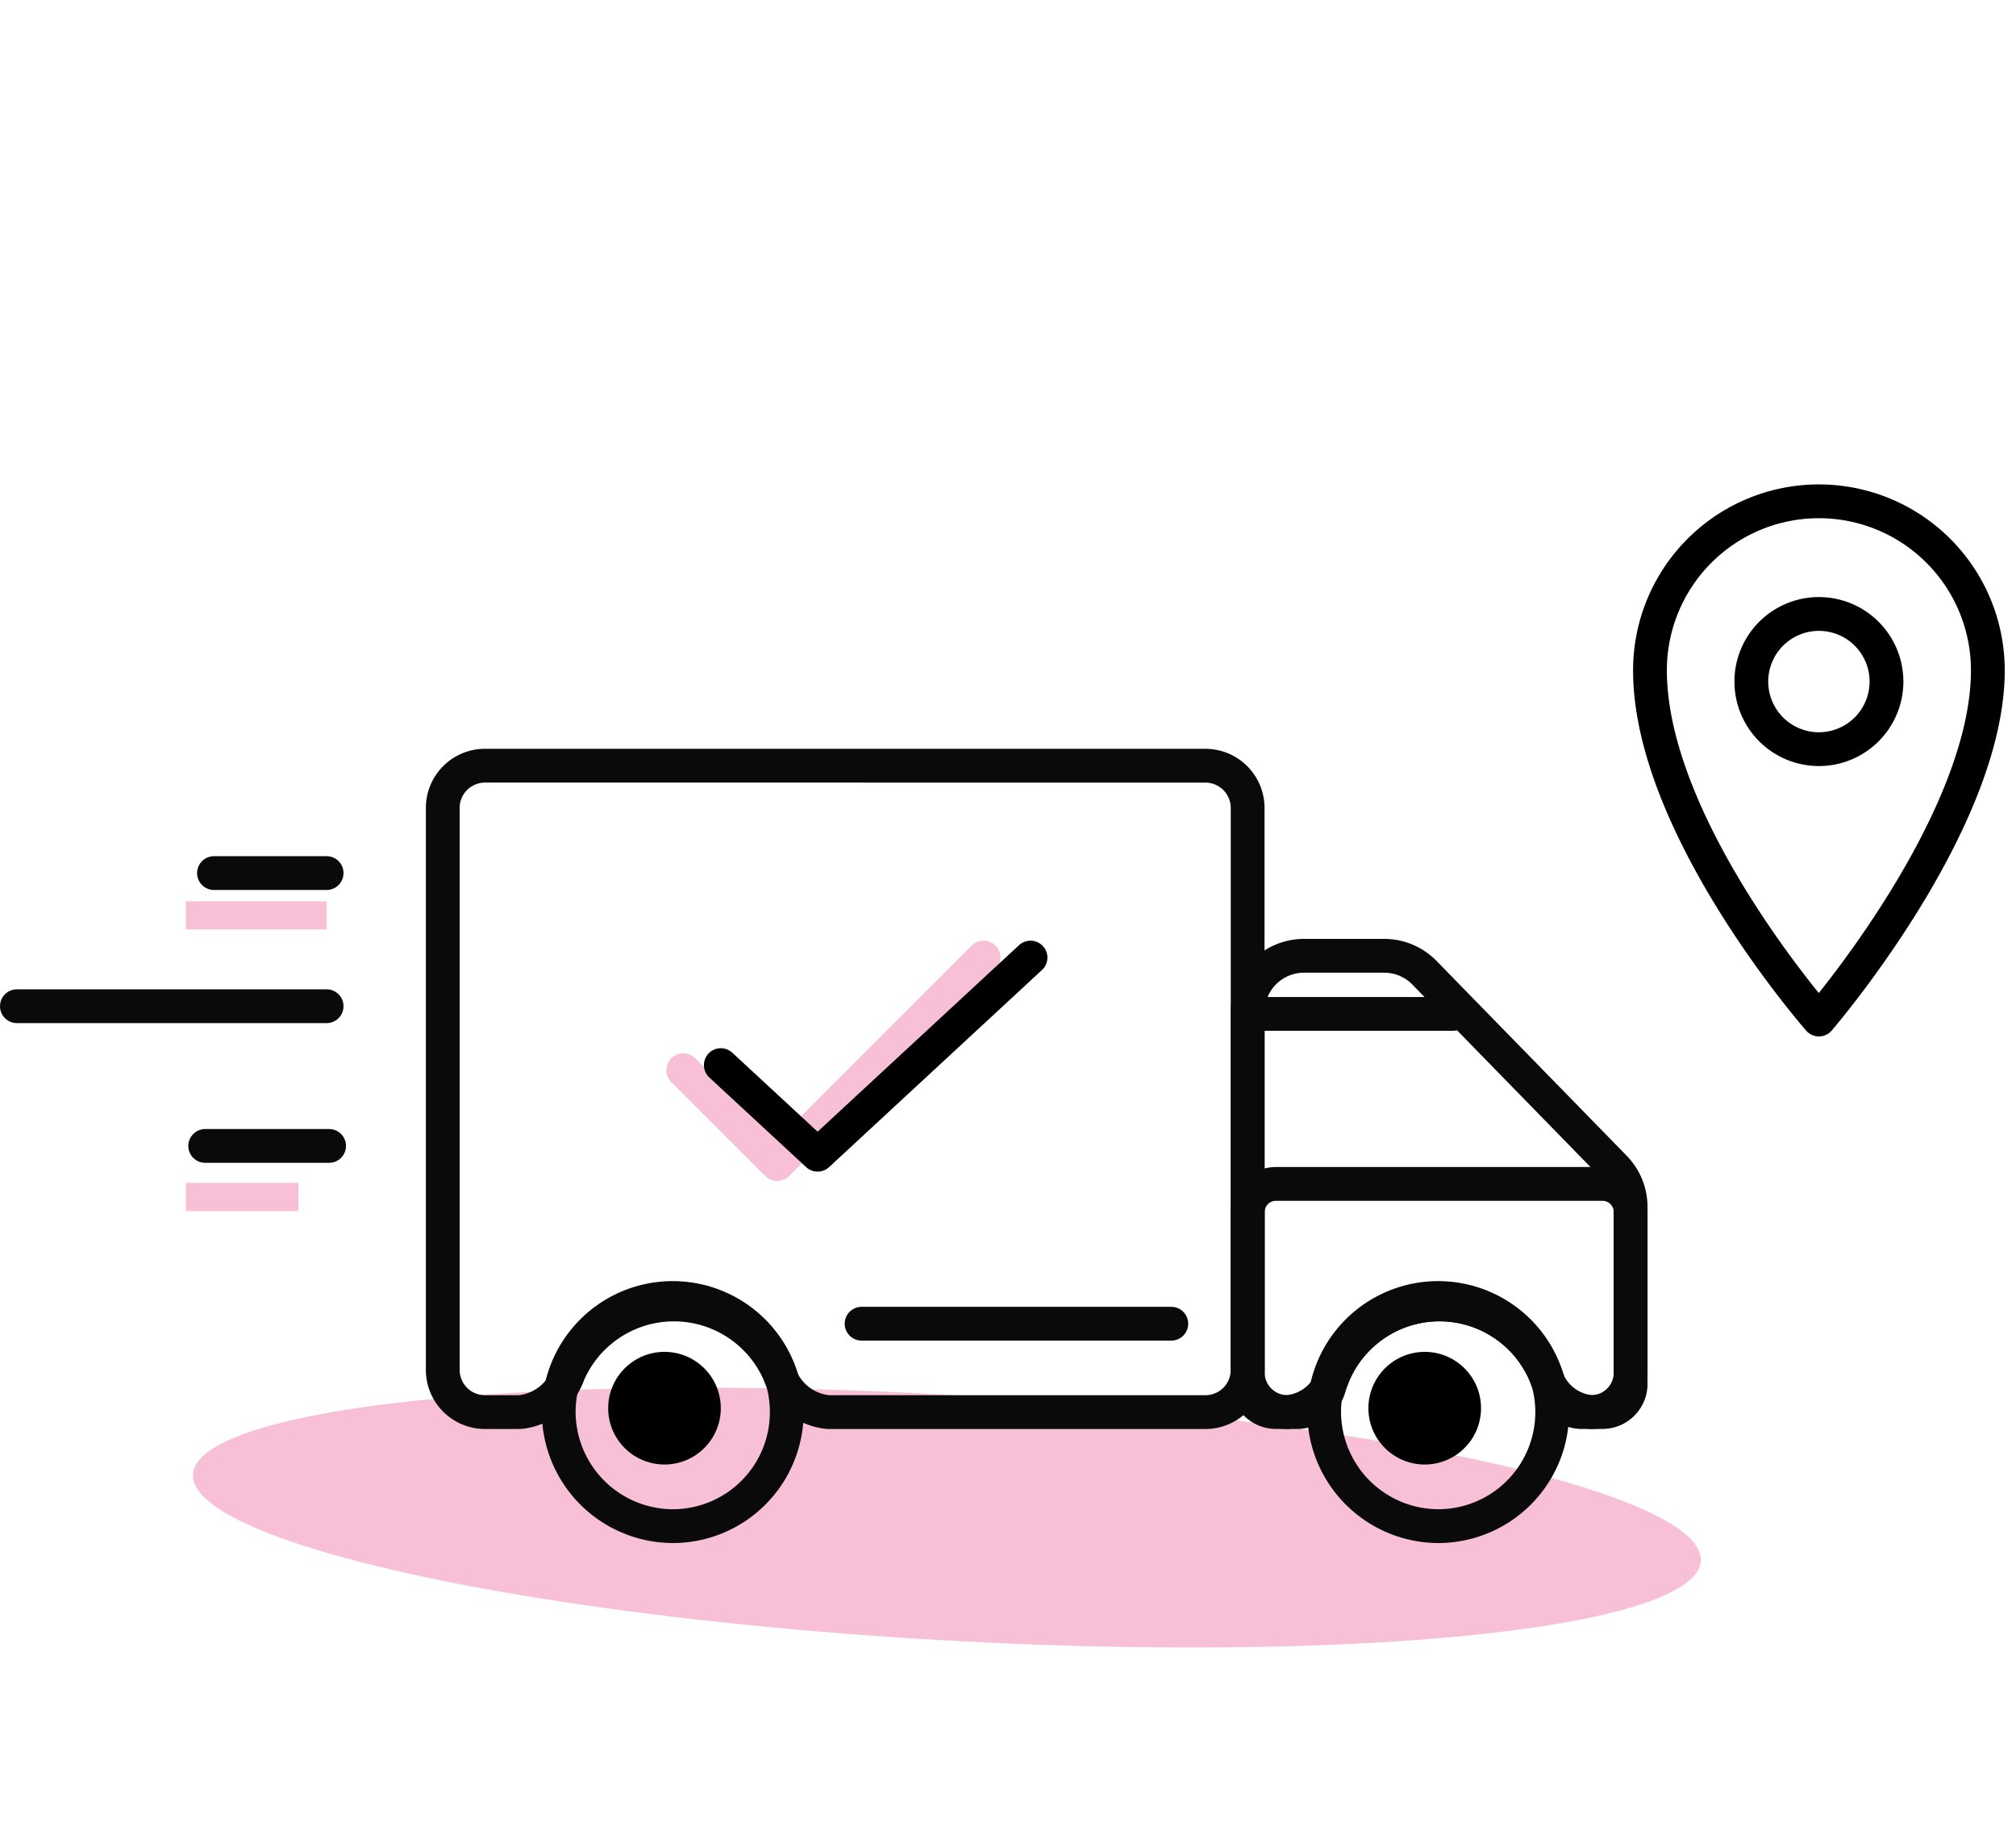 <svg xmlns="http://www.w3.org/2000/svg" xmlns:xlink="http://www.w3.org/1999/xlink" width="71.6" height="65" viewBox="0 0 71.6 65">
  <defs>
    <clipPath id="clip-path">
      <rect id="Rectangle_28" data-name="Rectangle 28" width="65" height="65" transform="translate(644 416)" fill="#fff"/>
    </clipPath>
    <clipPath id="clip-path-2">
      <rect id="Rectangle_27" data-name="Rectangle 27" width="54" height="54" transform="translate(643 428)" fill="#fff"/>
    </clipPath>
  </defs>
  <g id="Group_17" data-name="Group 17" transform="translate(-845.4 -460)">
    <g id="Group_13" data-name="Group 13" transform="translate(208 44)" clip-path="url(#clip-path)">
      <g id="Group_16" data-name="Group 16">
        <g id="Group_15" data-name="Group 15">
          <g id="Group_14" data-name="Group 14">
            <ellipse id="Ellipse_8" data-name="Ellipse 8" cx="26.82" cy="4.356" rx="26.82" ry="4.356" transform="translate(644.503 463.999) rotate(3.285)" fill="#f8c0d7"/>
            <g id="Group_12" data-name="Group 12" clip-path="url(#clip-path-2)">
              <circle id="Ellipse_9" data-name="Ellipse 9" cx="2" cy="2" r="2" transform="translate(659 464)"/>
              <circle id="Ellipse_10" data-name="Ellipse 10" cx="2" cy="2" r="2" transform="translate(686 464)"/>
              <line id="Line_16" data-name="Line 16" x2="7" transform="translate(641 458.5)" fill="none" stroke="#f8c0d7" stroke-width="1"/>
              <path id="Path_106" data-name="Path 106" d="M680.211,443.188a1.5,1.5,0,0,1,1.5,1.5v19.951a1.5,1.5,0,0,1-1.5,1.5H666.817a2.034,2.034,0,0,1-1.735-1.361,4.084,4.084,0,0,0-7.495,0,2.032,2.032,0,0,1-1.734,1.361h-1.228a1.5,1.5,0,0,1-1.5-1.5V444.687a1.5,1.5,0,0,1,1.5-1.5Z" fill="none" stroke="#0a0a0a" stroke-linecap="round" stroke-linejoin="round" stroke-width="1.2"/>
              <path id="Path_107" data-name="Path 107" d="M694.743,457.455a2,2,0,0,1,.57,1.4v5.883a1.4,1.4,0,0,1-1.4,1.4h0a1.861,1.861,0,0,1-1.608-1.277,4.083,4.083,0,0,0-7.562-.007,1.875,1.875,0,0,1-1.619,1.284h0a1.411,1.411,0,0,1-1.411-1.411v-12.79a2,2,0,0,1,2-2h2.845a2,2,0,0,1,1.431.6Z" fill="none" stroke="#0a0a0a" stroke-linecap="round" stroke-linejoin="round" stroke-width="1.2"/>
              <path id="Path_108" data-name="Path 108" d="M694.313,458.037a1,1,0,0,1,1,1v6.1a1,1,0,0,1-1,1h-.78a1.215,1.215,0,0,1-1.1-.92,4.083,4.083,0,0,0-7.817,0,1.215,1.215,0,0,1-1.1.92h-.8a1,1,0,0,1-1-1v-6.1a1,1,0,0,1,1-1Z" fill="none" stroke="#0a0a0a" stroke-linecap="round" stroke-linejoin="round" stroke-width="1.2"/>
              <path id="Path_109" data-name="Path 109" d="M661.326,470.188a4.05,4.05,0,1,0-4.083-4.05A4.067,4.067,0,0,0,661.326,470.188Z" fill="none" stroke="#0a0a0a" stroke-linecap="round" stroke-linejoin="round" stroke-width="1.2"/>
              <path id="Path_110" data-name="Path 110" d="M688.512,470.188a4.05,4.05,0,1,0-4.084-4.05A4.068,4.068,0,0,0,688.512,470.188Z" fill="none" stroke="#0a0a0a" stroke-linecap="round" stroke-linejoin="round" stroke-width="1.2"/>
              <path id="Path_111" data-name="Path 111" d="M644.688,456.688h4.4" fill="none" stroke="#0a0a0a" stroke-linecap="round" stroke-linejoin="round" stroke-width="1.2"/>
              <line id="Line_17" data-name="Line 17" x2="7" transform="translate(642 448.5)" fill="none" stroke="#f8c0d7" stroke-width="1"/>
              <path id="Path_112" data-name="Path 112" d="M645,447h4" fill="none" stroke="#0a0a0a" stroke-linecap="round" stroke-linejoin="round" stroke-width="1.2"/>
              <path id="Path_113" data-name="Path 113" d="M682,452h7" fill="none" stroke="#0a0a0a" stroke-linecap="round" stroke-linejoin="round" stroke-width="1.2"/>
              <path id="Path_114" data-name="Path 114" d="M672.333,450,665,457.333,661.667,454" fill="none" stroke="#f8c0d7" stroke-linecap="round" stroke-linejoin="round" stroke-width="1.2"/>
              <path id="Path_115" data-name="Path 115" d="M674,450l-7.562,7L663,453.818" fill="none" stroke="#000" stroke-linecap="round" stroke-linejoin="round" stroke-width="1.2"/>
              <path id="Path_116" data-name="Path 116" d="M668,463h11" fill="none" stroke="#0a0a0a" stroke-linecap="round" stroke-linejoin="round" stroke-width="1.2"/>
            </g>
            <path id="Path_117" data-name="Path 117" d="M708,439.8c0,5.442-6,12.4-6,12.4s-6-6.829-6-12.4a6,6,0,1,1,12,0Z" fill="none" stroke="#000" stroke-linejoin="round" stroke-miterlimit="10" stroke-width="1.2"/>
          </g>
          <path id="Path_118" data-name="Path 118" d="M702,442.6a2.4,2.4,0,1,0-2.4-2.4A2.4,2.4,0,0,0,702,442.6Z" fill="none" stroke="#000" stroke-linejoin="round" stroke-miterlimit="10" stroke-width="1.2"/>
        </g>
      </g>
    </g>
    <path id="Path_119" data-name="Path 119" d="M638,451.727h11" transform="translate(208 44)" fill="none" stroke="#0a0a0a" stroke-linecap="round" stroke-linejoin="round" stroke-width="1.2"/>
  </g>
</svg>

